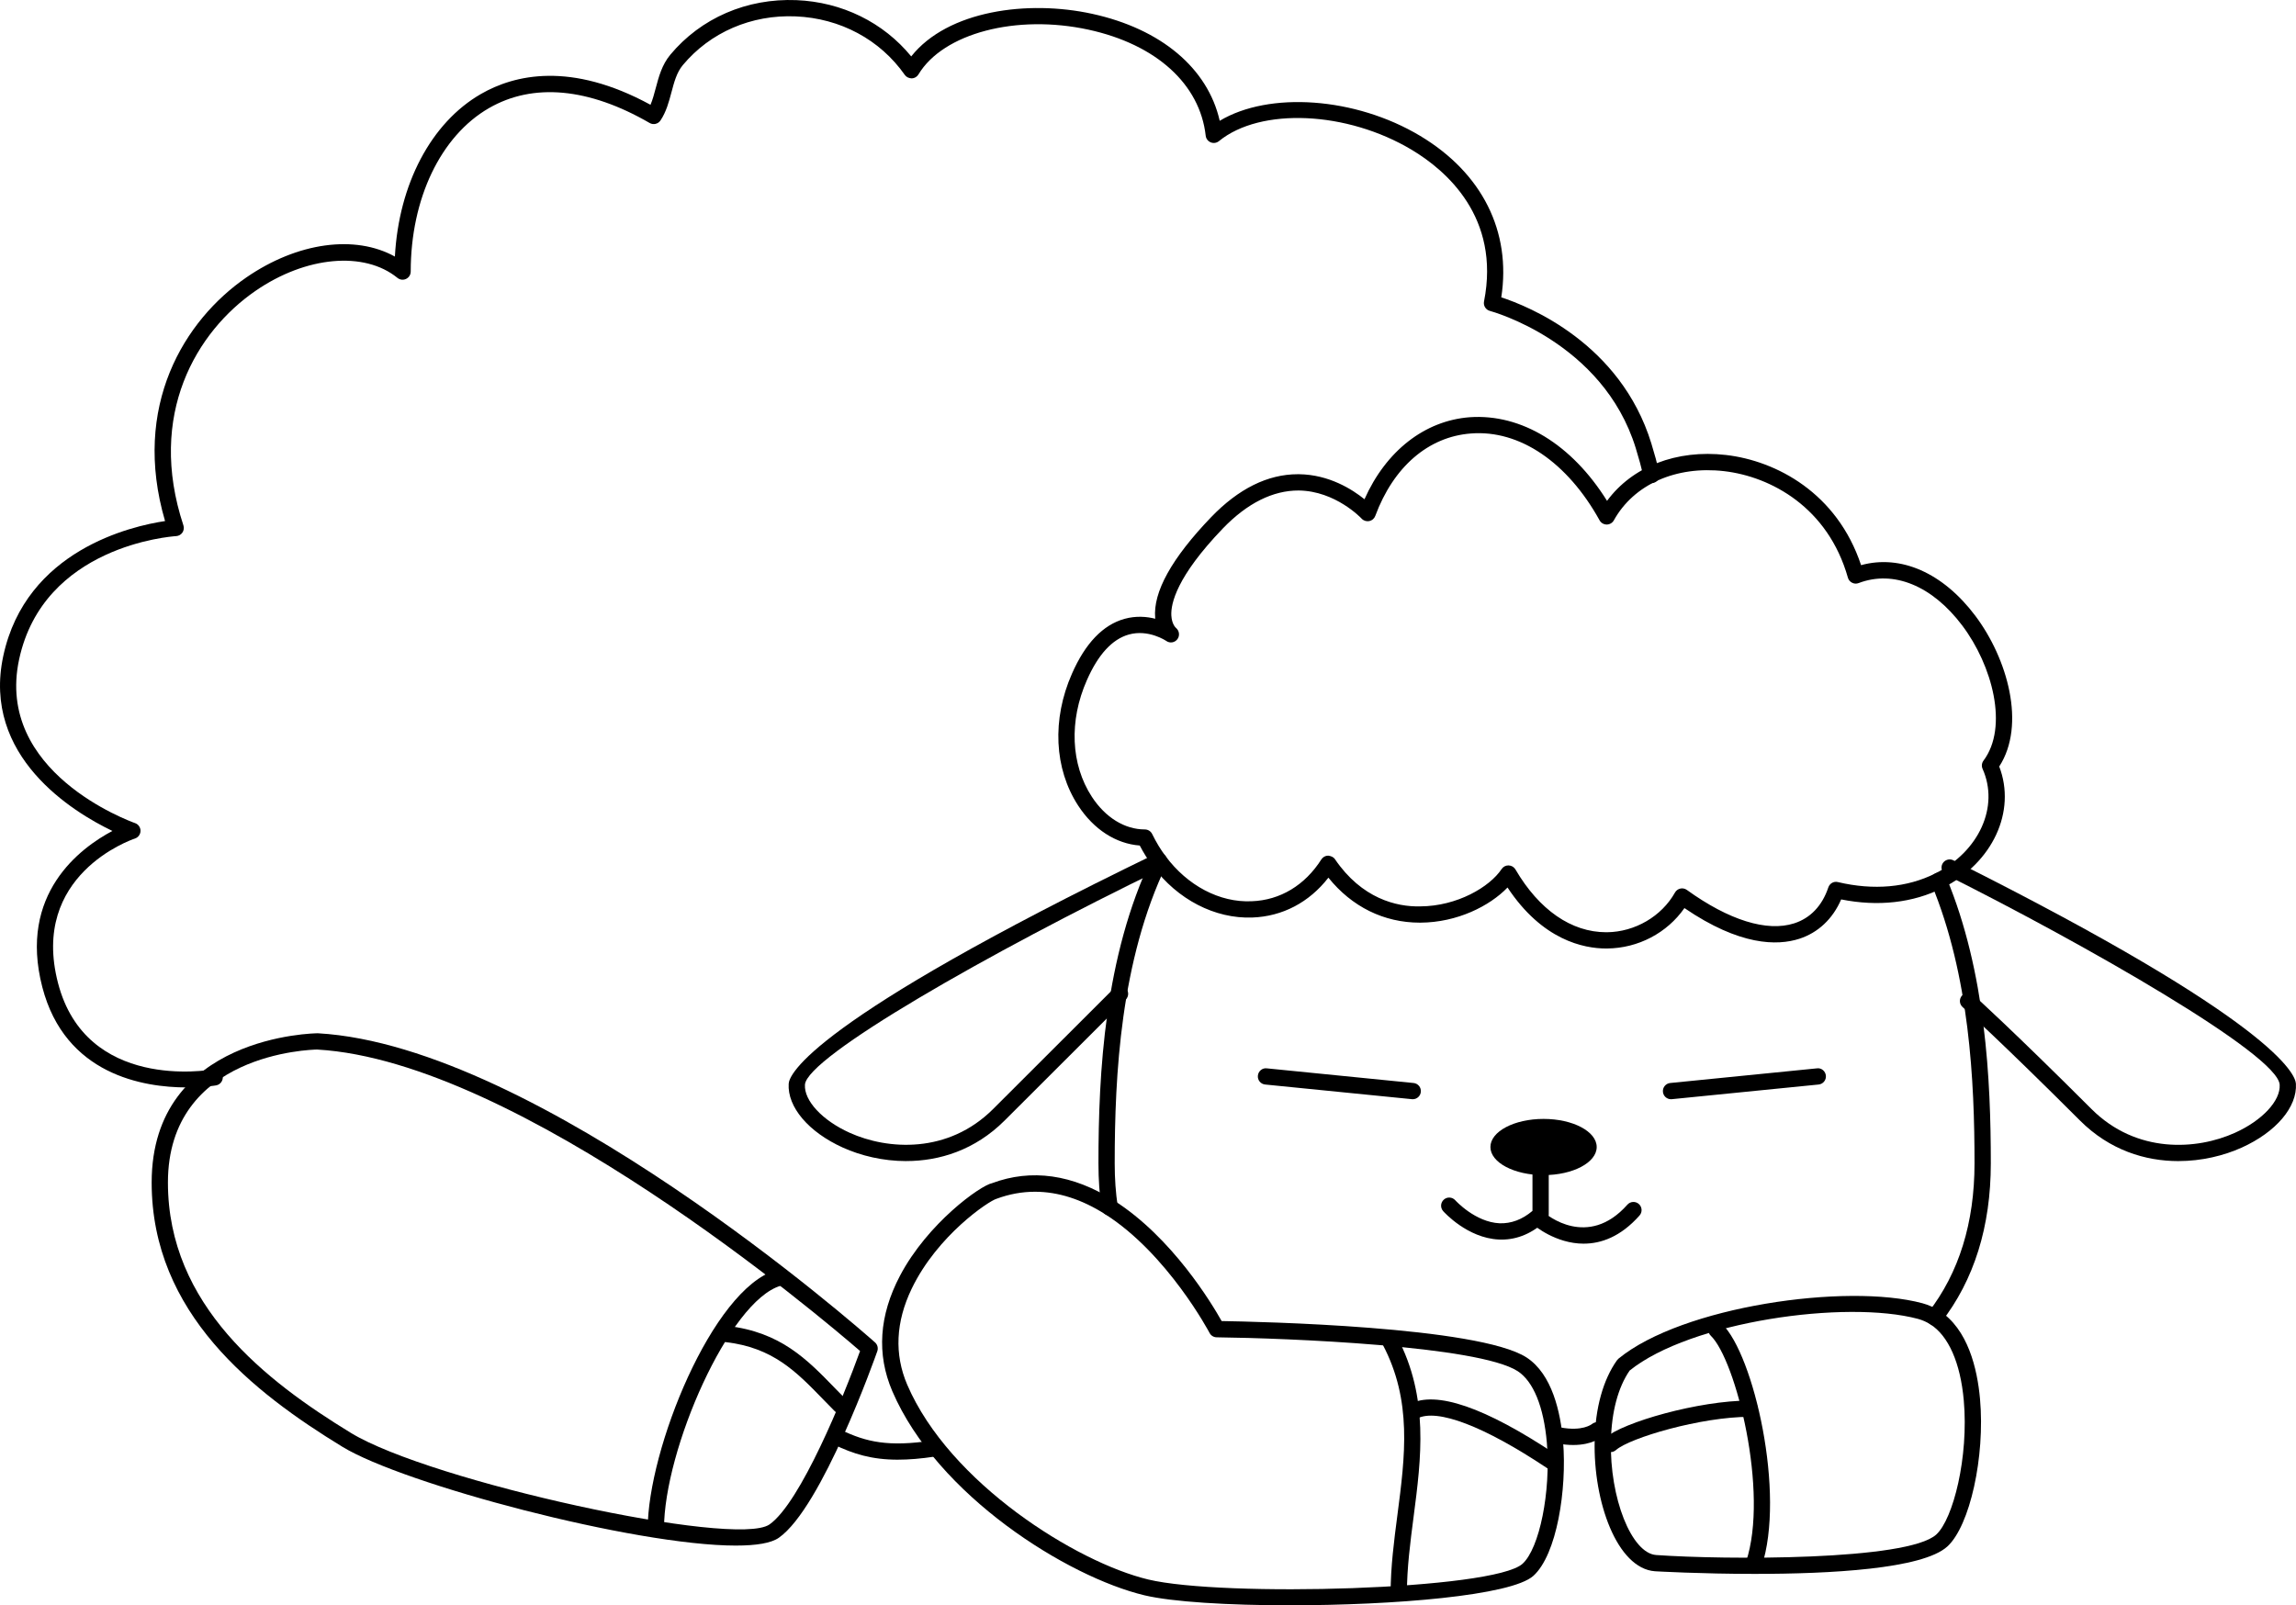 <?xml version="1.0" encoding="UTF-8"?>
<svg id="b" data-name="Layer 2" xmlns="http://www.w3.org/2000/svg" width="141.075" height="98.659" viewBox="0 0 141.075 98.659">
  <g id="c" data-name="OBJECTS">
    <g id="d" data-name="Sheep Outline">
      <g id="e" data-name="path148">
        <path d="M55.17,89.709c-1.61,0-2.737-.355-3.927-.926-.249-.119-.354-.418-.234-.667.119-.25.416-.354.667-.235,1.541.738,2.893,1.06,5.629.647.27-.042.528.146.569.419.042.273-.146.528-.419.569-.869.132-1.618.192-2.284.192Z" fill="#000" stroke-width="0"/>
      </g>
      <g id="f" data-name="path148">
        <path d="M11.476,66.831c-2.663,0-7.479-.778-8.877-6.169-1.486-5.728,2.344-8.554,4.307-9.594-2.422-1.163-8.03-4.575-6.706-10.749,1.396-6.514,7.887-7.99,9.942-8.296-2.069-7.06,1.181-12.345,4.995-14.973,3.151-2.17,6.684-2.636,9.126-1.282.241-4.446,2.22-8.223,5.286-9.991,2.059-1.188,5.519-2.009,10.42.663.132-.311.226-.66.322-1.024.188-.706.383-1.438.896-2.054C43.071,1.104,45.887-.112,48.933.008c2.81.117,5.343,1.368,7.056,3.459C58.231.642,63.151-.015,67.102.848c4.244.925,7.113,3.353,7.842,6.576,3.027-1.817,8.326-1.466,12.321.929,3.807,2.283,5.604,5.879,4.979,9.921,1.648.538,7.32,2.805,9.22,8.976.195.63.362,1.245.498,1.829.062.27-.105.538-.374.601-.27.062-.538-.106-.601-.374-.13-.561-.291-1.153-.479-1.761-2.018-6.554-8.891-8.418-8.96-8.436-.256-.067-.416-.321-.364-.581,1.021-5.181-2.34-8.062-4.435-9.316-3.98-2.386-9.295-2.627-11.852-.539-.142.116-.336.146-.505.076-.17-.069-.288-.226-.309-.407-.354-3.176-3.045-5.611-7.196-6.517-4.438-.967-8.932.216-10.454,2.75-.087.146-.242.237-.411.243-.175-.009-.33-.075-.427-.213-1.522-2.172-3.966-3.483-6.706-3.598-2.721-.116-5.253.979-6.935,2.996-.373.446-.531,1.041-.698,1.671-.157.59-.319,1.199-.673,1.729-.147.219-.438.288-.667.155-3.741-2.164-7.154-2.479-9.87-.915-2.967,1.712-4.81,5.562-4.81,10.047,0,.193-.111.369-.285.451-.174.085-.38.059-.53-.063-2.041-1.661-5.627-1.336-8.719.796-3.62,2.494-6.686,7.592-4.432,14.417.049.147.026.309-.061.438-.086.128-.228.209-.382.219-.333.021-8.156.604-9.653,7.581-1.484,6.922,6.775,9.933,7.127,10.058.201.071.334.263.333.476-.002.214-.139.402-.341.471-.264.088-6.449,2.249-4.729,8.878,1.722,6.637,9.22,5.367,9.537,5.309.276-.044.531.131.581.403.049.271-.13.531-.402.581-.025.004-.745.128-1.807.128Z" fill="#000" stroke-width="0"/>
      </g>
      <g id="g" data-name="path149">
        <path d="M133.847,71.358c-2.027,0-4.215-.665-6.045-2.493-4.821-4.818-7.188-6.952-7.212-6.973-.206-.185-.223-.501-.038-.706s.501-.222.706-.038c.023.021,2.407,2.169,7.251,7.01,2.77,2.769,6.483,2.517,8.817,1.46,1.679-.758,2.808-1.973,2.746-2.955-.117-1.877-12.059-8.673-20.501-12.898-.247-.124-.347-.424-.224-.671.125-.246.428-.347.671-.224,19.842,9.933,21.018,13.181,21.052,13.73.09,1.433-1.218,2.975-3.332,3.93-1.092.492-2.451.828-3.892.828Z" fill="#000" stroke-width="0"/>
      </g>
      <g id="h" data-name="path150">
        <path d="M55.684,71.358c-1.44,0-2.8-.336-3.891-.828-2.114-.955-3.422-2.497-3.333-3.93.035-.551,1.283-3.821,22.544-14.124.249-.12.547-.017.668.232.12.248.017.547-.232.668-10.722,5.195-21.875,11.586-21.981,13.286-.062.982,1.067,2.197,2.746,2.955,2.335,1.056,6.049,1.306,8.817-1.46,4.891-4.888,7.443-7.435,7.443-7.435.195-.193.511-.194.708,0,.194.196.194.513,0,.708,0,0-2.553,2.546-7.443,7.433-1.829,1.828-4.018,2.493-6.045,2.493Z" fill="#000" stroke-width="0"/>
      </g>
      <path d="M118.873,81.466c-.107,0-.216-.034-.307-.105-.219-.169-.258-.483-.088-.701,1.887-2.427,2.844-5.51,2.844-9.163,0-5.03-.302-11.528-2.651-17.178-.105-.255.015-.548.27-.654.256-.102.548.015.654.27,2.418,5.813,2.728,12.439,2.728,17.562,0,3.881-1.027,7.171-3.055,9.776-.099.127-.246.193-.395.193Z" fill="#000" stroke-width="0"/>
      <path d="M68.182,74.706c-.243,0-.456-.178-.493-.425-.132-.873-.196-1.784-.196-2.785,0-5.56.373-12.719,3.279-18.786.119-.251.421-.354.667-.235.249.119.354.418.235.667-2.82,5.886-3.182,12.9-3.182,18.354,0,.95.061,1.812.185,2.635.042.273-.146.528-.419.569-.025.004-.051.006-.076.006Z" fill="#000" stroke-width="0"/>
      <g id="i" data-name="ellipse151">
        <ellipse cx="94.842" cy="70.493" rx="3.265" ry="1.727" fill="#000" stroke-width="0"/>
      </g>
      <g id="j" data-name="path152">
        <path d="M92.267,76.182c-.058,0-.115,0-.174-.004-1.931-.09-3.361-1.68-3.421-1.747-.183-.207-.164-.521.042-.705.204-.185.521-.166.705.041.013.013,1.221,1.346,2.727,1.413.701.022,1.382-.224,2.015-.762v-3.034c0-.276.224-.5.5-.5s.5.224.5.5v3.258c0,.139-.058.271-.158.365-.835.78-1.755,1.175-2.735,1.175Z" fill="#000" stroke-width="0"/>
      </g>
      <g id="k" data-name="path153">
        <path d="M97.312,76.433c-1.737,0-3.051-1.125-3.072-1.144-.207-.182-.228-.497-.046-.704.18-.207.496-.229.705-.049.106.094,2.657,2.249,5.092-.498.183-.207.499-.227.706-.042.206.183.226.499.042.706-1.169,1.318-2.375,1.73-3.427,1.73Z" fill="#000" stroke-width="0"/>
      </g>
      <path d="M98.693,58.293c-1.396,0-3.927-.516-6.065-3.749-1.095,1.139-3.097,2.149-5.353,2.16h-.037c-2.207,0-4.177-.975-5.616-2.765-1.182,1.52-2.82,2.383-4.678,2.45-2.298.082-4.589-1.101-6.123-3.166-.29-.385-.55-.8-.791-1.259-1.465-.11-2.829-.99-3.782-2.452-1.479-2.27-1.622-5.301-.383-8.108.819-1.869,1.907-3.004,3.233-3.372.705-.194,1.359-.139,1.886-.005-.002-.016-.003-.032-.005-.048-.14-1.589,1.015-3.672,3.433-6.19,1.688-1.755,3.481-2.644,5.332-2.644h.074c1.853.024,3.279.938,4.021,1.538,1.318-2.964,3.694-4.831,6.467-5.041,3.177-.222,6.274,1.67,8.437,5.14,1.549-2.103,4.266-3.171,7.312-2.819,3.085.358,6.822,2.33,8.297,6.771,2.431-.669,5.024.464,7.014,3.105,1.986,2.637,3.132,6.716,1.474,9.269,1.059,2.757-.398,5.924-3.482,7.466-1.819.916-3.967,1.155-6.23.703-.515,1.195-1.417,2.047-2.576,2.42-1.346.433-3.647.438-7.054-1.888-1.063,1.526-2.836,2.466-4.749,2.484h-.054ZM92.683,53.187h.015c.172.005.33.099.417.247,1.458,2.49,3.438,3.859,5.576,3.859h.048c1.717-.017,3.356-.975,4.178-2.44.07-.125.189-.213.329-.244.136-.032.284,0,.4.083,2.581,1.862,4.924,2.594,6.598,2.053.995-.32,1.72-1.083,2.095-2.206.083-.245.334-.394.59-.328,2.192.519,4.26.335,5.98-.53,2.695-1.349,3.945-4.112,2.908-6.43-.074-.166-.053-.358.056-.504,1.546-2.062.551-5.842-1.306-8.306-1.844-2.448-4.224-3.423-6.366-2.607-.131.052-.276.044-.402-.021-.125-.062-.219-.176-.257-.311-1.219-4.316-4.726-6.211-7.602-6.546-2.96-.343-5.555.815-6.779,3.022-.089.159-.256.258-.438.258h0c-.183,0-.35-.099-.438-.258-1.973-3.567-4.914-5.574-7.904-5.338-2.616.197-4.76,2.045-5.88,5.069-.061.163-.201.282-.372.316-.17.03-.347-.024-.465-.152-.016-.017-1.598-1.704-3.869-1.729-1.574-.005-3.154.771-4.662,2.337-2.844,2.962-3.201,4.623-3.161,5.349.029.54.276.752.287.761.206.172.246.481.083.694-.164.214-.46.262-.679.108-.009-.006-1.087-.74-2.308-.396-1.018.287-1.884,1.232-2.575,2.809-1.103,2.498-.988,5.174.306,7.159.832,1.277,2.02,2.01,3.257,2.01.19,0,.365.108.449.279.25.511.522.959.83,1.37,1.339,1.802,3.315,2.854,5.286,2.764,1.746-.062,3.267-.977,4.282-2.572.091-.142.246-.229.414-.231.169.019.326.079.421.219,1.639,2.41,3.773,2.938,5.245,2.899,2.261-.011,4.261-1.19,4.996-2.295.093-.14.249-.223.416-.223Z" fill="#000" stroke-width="0"/>
      <g id="l" data-name="path156">
        <path d="M86.805,67.556c-.017,0-.034,0-.051-.003l-9.018-.901c-.274-.027-.476-.272-.447-.547.027-.275.275-.484.547-.447l9.018.901c.274.027.476.272.447.547-.025.258-.243.45-.496.45Z" fill="#000" stroke-width="0"/>
      </g>
      <g id="m" data-name="path157">
        <path d="M102.673,67.556c-.253,0-.471-.192-.496-.45-.028-.274.173-.52.447-.547l9.018-.901c.271-.039.52.172.547.447.028.274-.173.52-.447.547l-9.018.901c-.017.002-.034.003-.051.003Z" fill="#000" stroke-width="0"/>
      </g>
      <path d="M79.266,98.659c-3.783,0-7.246-.209-8.949-.616-4.722-1.131-12.732-6.121-15.493-12.55-.969-2.266-.81-4.65.475-7.09,1.702-3.231,4.94-5.545,5.657-5.688,2.407-.9,4.955-.547,7.496,1.068,3.569,2.272,6.004,6.326,6.61,7.406,2.239.036,15.777.33,18.732,2.236,1.578,1.026,2.093,3.376,2.247,5.166.244,2.954-.384,6.948-1.822,8.254,0,0,0,0,0,0-1.353,1.224-8.604,1.812-14.952,1.812ZM63.59,73.242c-.796,0-1.584.145-2.363.434-.464.13-3.632,2.238-5.212,5.53-.98,2.042-1.072,4.025-.272,5.895,2.597,6.046,10.403,10.916,14.807,11.971,4.569,1.095,21.219.646,22.999-.965,1.045-.95,1.745-4.422,1.497-7.429-.19-2.216-.828-3.782-1.795-4.411-2.418-1.56-14.169-2.029-18.493-2.079-.184-.002-.352-.105-.437-.268-.025-.049-2.579-4.854-6.406-7.291-1.452-.924-2.899-1.387-4.324-1.387ZM93.883,96.477h.01-.01Z" fill="#000" stroke-width="0"/>
      <g id="n" data-name="path159">
        <path d="M85.945,98.418c-.276,0-.5-.224-.5-.5,0-1.61.212-3.24.418-4.815.471-3.611.915-7.021-.901-10.461-.129-.244-.035-.547.209-.676.242-.127.546-.037.676.209,1.964,3.721,1.478,7.45,1.008,11.057-.201,1.544-.409,3.141-.409,4.687,0,.276-.224.5-.5.5Z" fill="#000" stroke-width="0"/>
      </g>
      <g id="o" data-name="path160">
        <path d="M95.323,90.303c-.096,0-.192-.027-.277-.084-3.855-2.568-6.759-3.68-7.966-3.04-.242.128-.547.036-.676-.209-.129-.244-.035-.547.209-.676,1.609-.85,4.634.19,8.987,3.093.229.153.292.464.139.693-.097.145-.255.223-.416.223Z" fill="#000" stroke-width="0"/>
      </g>
      <path d="M107.841,96.728c-3.347,0-6.09-.158-6.153-.162-2.333-.169-3.799-4.289-3.705-8.032.034-1.991.521-3.746,1.373-4.938.026-.035.056-.067.09-.096,3.909-3.208,13.998-4.663,18.677-3.405.369.103.7.249,1.017.448,1.782,1.132,2.354,3.58,2.52,5.435.317,3.554-.62,7.791-2.007,9.067,0,0,0,0-.002,0-1.52,1.387-7.229,1.683-11.809,1.683ZM100.132,84.231c-.712,1.028-1.119,2.561-1.149,4.324-.088,3.497,1.261,6.903,2.776,7.013,4.179.297,15.436.358,17.215-1.26h0c1.036-.953,1.999-4.761,1.688-8.242-.206-2.305-.937-3.967-2.057-4.678-.233-.146-.479-.255-.748-.33-4.44-1.191-13.979.159-17.726,3.173ZM119.312,94.676h.01-.01Z" fill="#000" stroke-width="0"/>
      <g id="p" data-name="path162">
        <path d="M107.758,96.639c-.053,0-.105-.008-.158-.025-.262-.088-.403-.371-.316-.633,1.422-4.265-.633-12.416-2.168-13.892-.199-.191-.205-.508-.014-.707.19-.198.51-.205.707-.014,1.948,1.872,3.919,10.441,2.424,14.929-.07.209-.266.342-.475.342Z" fill="#000" stroke-width="0"/>
      </g>
      <g id="q" data-name="path163">
        <path d="M98.959,89.243c-.138,0-.275-.057-.374-.168-.184-.207-.164-.523.042-.706,1.083-.959,5.757-2.294,8.876-2.294.276,0,.5.224.5.5s-.224.5-.5.5c-2.988,0-7.366,1.292-8.212,2.042-.096.085-.214.126-.332.126Z" fill="#000" stroke-width="0"/>
      </g>
      <g id="r" data-name="path164">
        <path d="M45.225,94.988c-6.245,0-20.42-3.77-24.189-6.073-5.455-3.334-11.717-8.192-11.717-16.24,0-9.067,10.09-9.172,10.192-9.172.009,0,.019,0,.028,0,13.536.767,33.387,18.255,34.226,18.999.152.135.207.349.14.54-.138.392-3.399,9.61-6.051,11.466-.475.333-1.398.479-2.628.479ZM19.498,64.502c-.384.006-9.18.229-9.18,8.172,0,7.551,6.006,12.189,11.238,15.387,4.886,2.985,23.635,7.084,25.723,5.629,1.907-1.335,4.559-7.863,5.567-10.66-2.384-2.064-20.963-17.812-33.349-18.527Z" fill="#000" stroke-width="0"/>
      </g>
      <g id="s" data-name="path165">
        <path d="M40.297,94.471c-.276,0-.5-.224-.5-.5,0-4.867,3.973-14.754,7.882-15.91.265-.076.543.073.622.338s-.073.543-.337.621c-3.163.936-7.166,10.075-7.166,14.951,0,.276-.224.5-.5.5Z" fill="#000" stroke-width="0"/>
      </g>
      <g id="t" data-name="path166">
        <path d="M51.648,86.879c-.128,0-.256-.049-.354-.146-.244-.243-.48-.487-.714-.729-1.658-1.71-3.09-3.187-6.005-3.523-.274-.032-.471-.28-.439-.555s.284-.464.554-.439c3.27.378,4.891,2.051,6.608,3.821.23.237.463.478.703.718.195.195.195.512,0,.707-.098.098-.226.146-.354.146Z" fill="#000" stroke-width="0"/>
      </g>
      <path d="M96.666,88.806c-.289,0-.616-.028-.982-.099-.271-.053-.448-.314-.396-.586.052-.272.319-.447.586-.396,1.351.26,1.917-.188,1.941-.206.21-.172.522-.149.7.056s.164.51-.036.692c-.073.066-.636.539-1.812.539Z" fill="#000" stroke-width="0"/>
    </g>
  </g>
</svg>